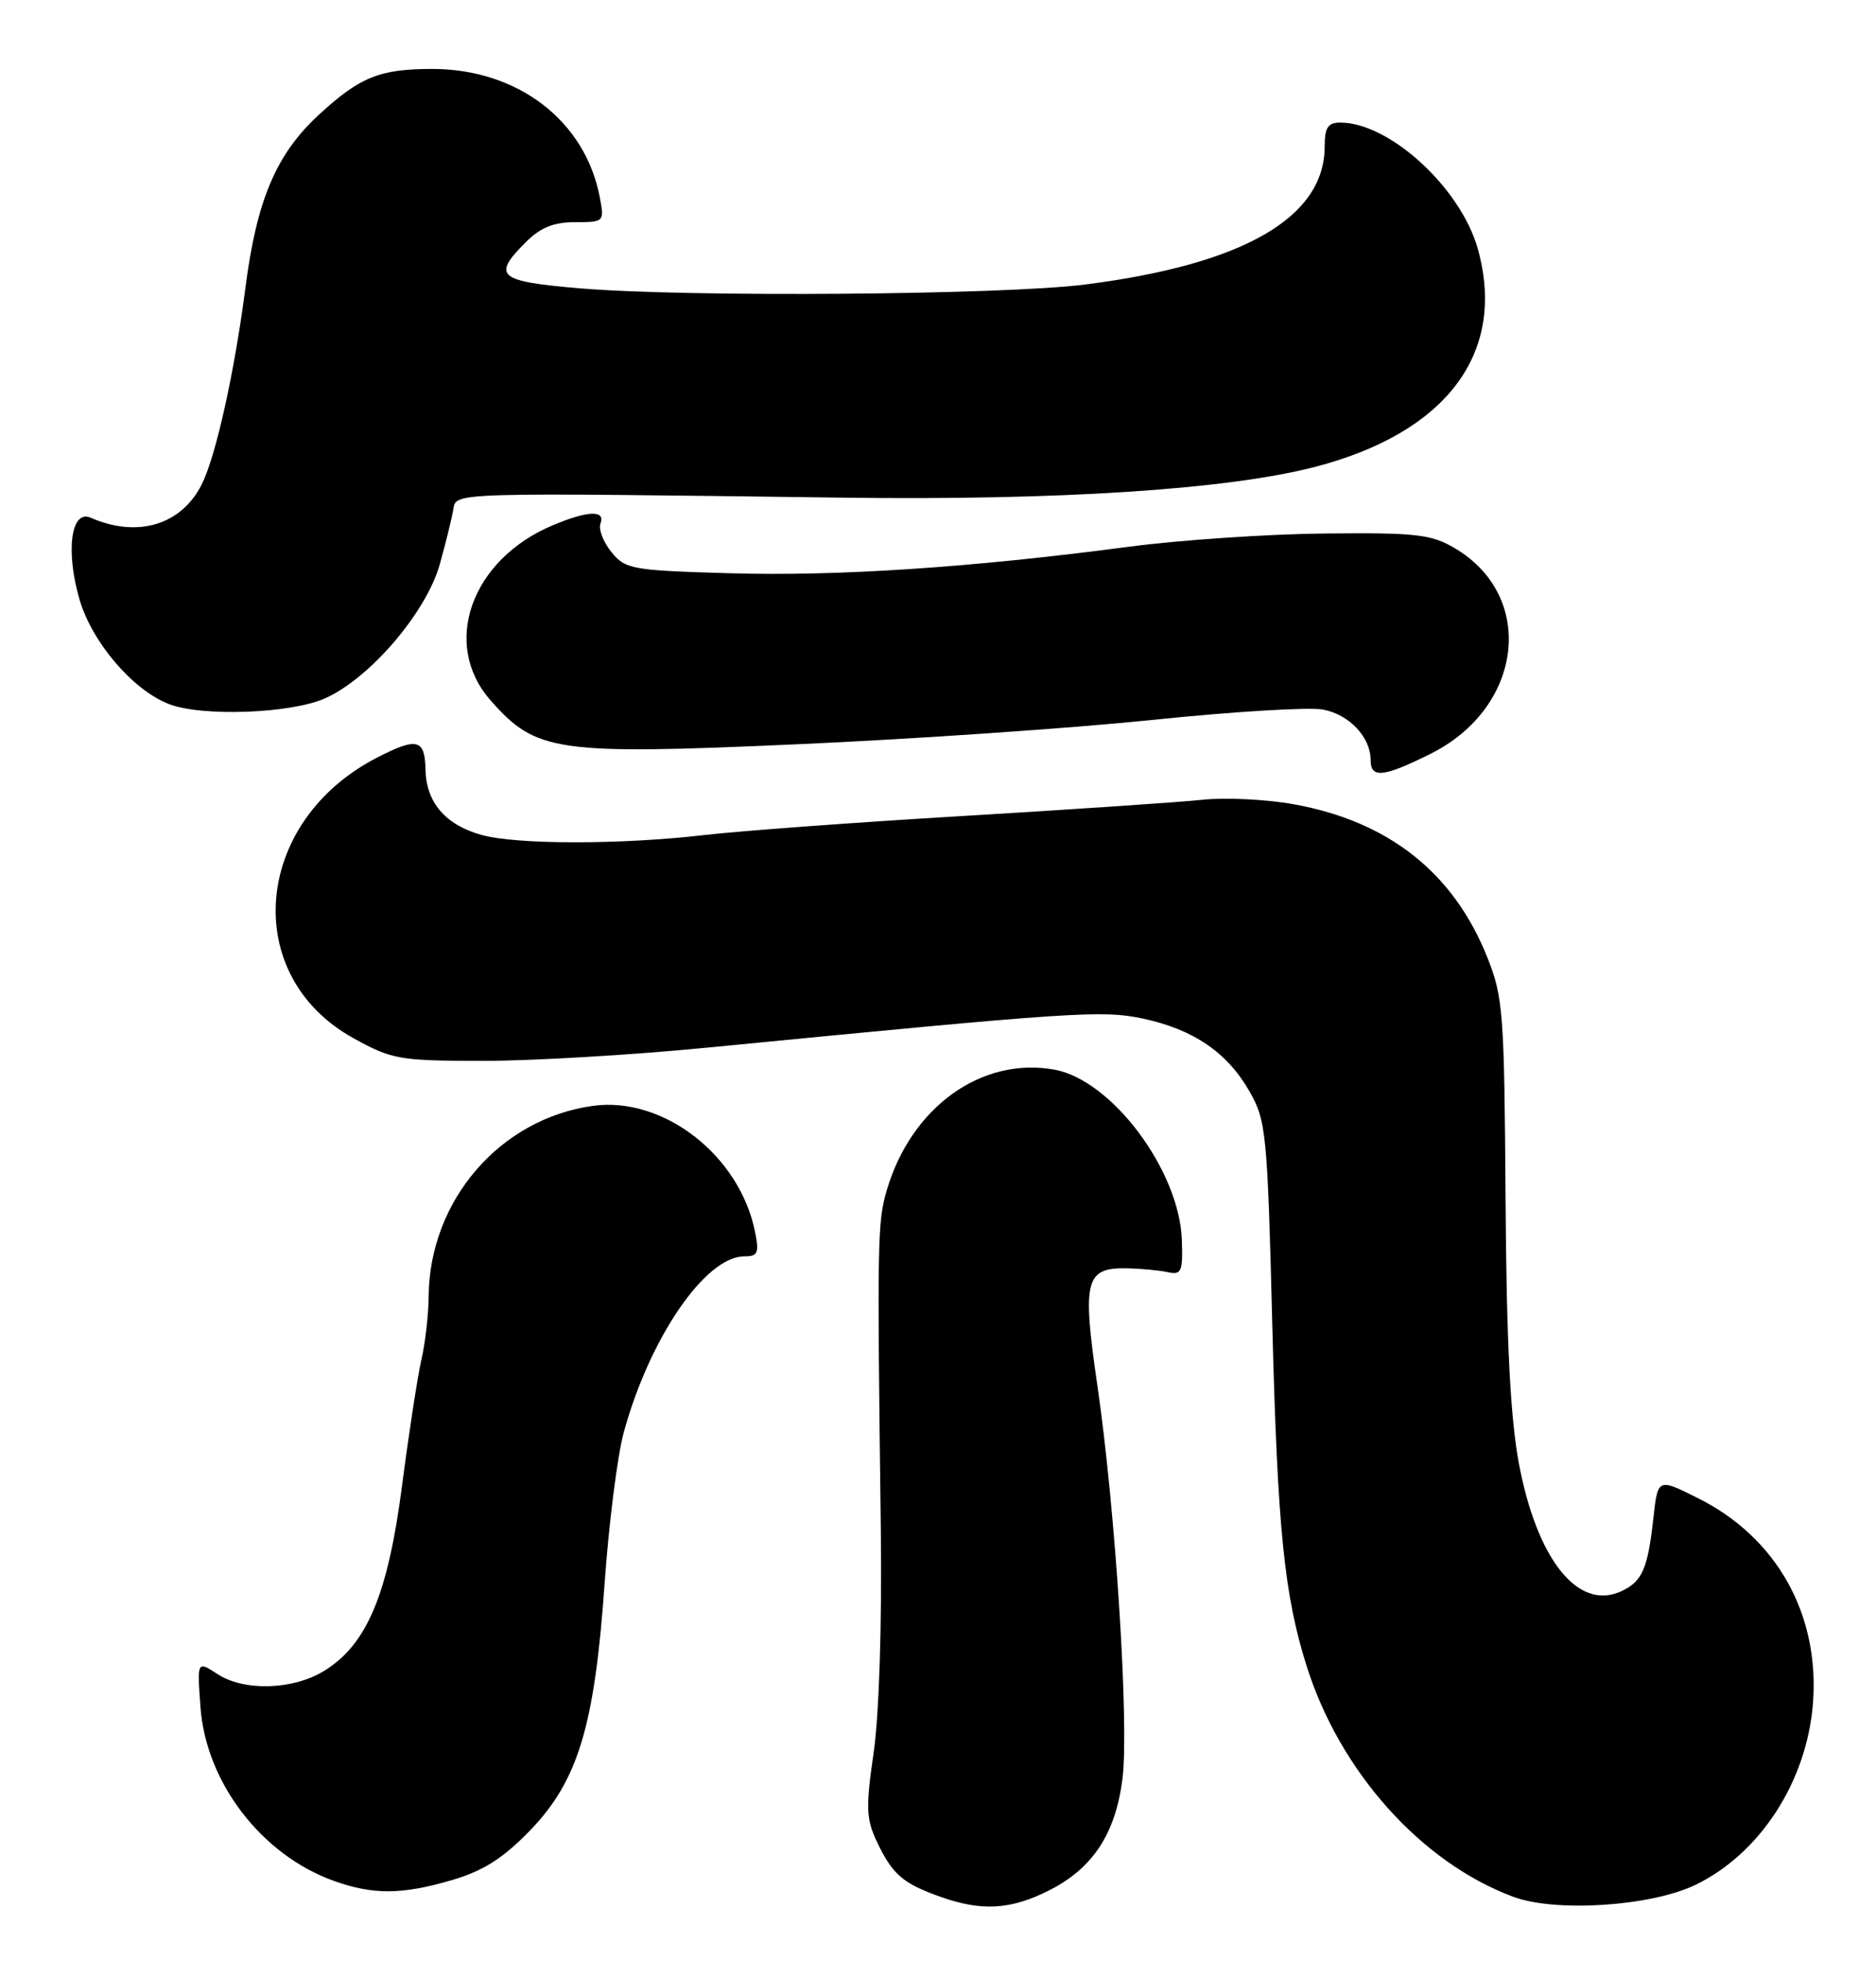 <?xml version="1.0" encoding="UTF-8" standalone="no"?>
<!DOCTYPE svg PUBLIC "-//W3C//DTD SVG 1.1//EN" "http://www.w3.org/Graphics/SVG/1.1/DTD/svg11.dtd" >
<svg xmlns="http://www.w3.org/2000/svg" xmlns:xlink="http://www.w3.org/1999/xlink" version="1.1" viewBox="0 0 245 256">
 <g >
 <path fill="currentColor"
d=" M 137.03 246.75 C 142.72 243.87 145.68 239.37 146.59 232.20 C 147.48 225.21 145.69 197.14 143.32 180.90 C 141.31 167.14 141.73 165.46 147.12 165.56 C 148.98 165.59 151.40 165.82 152.50 166.06 C 154.29 166.45 154.48 166.02 154.35 161.92 C 154.06 152.82 145.21 140.98 137.69 139.62 C 128.17 137.91 118.97 144.54 115.80 155.40 C 114.59 159.55 114.55 161.81 115.03 199.50 C 115.19 212.02 114.81 223.83 114.10 228.75 C 113.05 235.96 113.11 237.43 114.54 240.45 C 116.55 244.67 117.90 245.84 122.74 247.57 C 128.19 249.52 131.99 249.30 137.03 246.75 Z  M 221.44 246.03 C 229.86 241.95 235.94 232.57 236.76 222.42 C 237.69 210.79 232.06 200.70 221.75 195.56 C 216.50 192.93 216.50 192.93 215.92 198.22 C 215.19 204.82 214.46 206.47 211.69 207.73 C 206.05 210.30 200.67 203.50 198.33 190.86 C 197.24 184.92 196.74 174.98 196.62 156.50 C 196.46 132.16 196.31 130.14 194.22 124.92 C 189.81 113.91 181.35 107.22 169.00 104.99 C 165.43 104.34 160.03 104.07 157.00 104.40 C 153.97 104.72 140.03 105.66 126.00 106.50 C 111.97 107.33 96.67 108.46 92.00 109.00 C 81.06 110.27 67.49 110.26 62.90 108.99 C 58.17 107.68 55.67 104.76 55.57 100.48 C 55.49 96.45 54.48 96.20 49.21 98.91 C 33.02 107.26 31.36 127.37 46.18 135.53 C 51.19 138.30 52.17 138.47 63.00 138.48 C 69.33 138.49 82.60 137.71 92.50 136.74 C 140.43 132.06 143.96 131.83 149.31 132.97 C 155.90 134.39 160.28 137.39 163.19 142.48 C 165.36 146.29 165.52 147.86 166.16 173.00 C 166.84 199.57 167.71 208.19 170.65 217.50 C 175.00 231.27 185.60 243.11 197.61 247.59 C 203.15 249.66 215.63 248.84 221.44 246.03 Z  M 59.07 245.40 C 63.12 244.21 65.69 242.57 69.19 238.97 C 75.49 232.47 77.66 225.31 78.96 206.69 C 79.51 198.89 80.63 190.05 81.44 187.05 C 84.81 174.67 92.11 164.00 97.20 164.00 C 98.97 164.00 99.16 163.57 98.61 160.82 C 96.62 150.84 86.66 143.09 77.45 144.35 C 65.28 146.02 56.05 156.73 55.98 169.29 C 55.96 171.60 55.54 175.30 55.03 177.50 C 54.53 179.70 53.39 187.12 52.50 193.98 C 50.66 208.14 47.92 214.65 42.36 218.09 C 38.28 220.61 31.87 220.80 28.38 218.51 C 25.74 216.79 25.74 216.79 26.18 222.82 C 26.89 232.68 34.18 242.16 43.63 245.53 C 48.76 247.36 52.52 247.33 59.07 245.40 Z  M 186.82 98.40 C 198.95 92.36 200.65 77.82 189.96 71.54 C 186.90 69.74 184.93 69.52 173.00 69.64 C 165.57 69.71 154.10 70.49 147.50 71.36 C 126.82 74.09 109.43 75.24 95.36 74.83 C 82.49 74.46 81.67 74.31 79.84 72.05 C 78.78 70.74 78.14 69.07 78.42 68.34 C 79.10 66.56 76.79 66.64 72.23 68.55 C 61.54 73.01 57.59 84.05 64.05 91.40 C 69.99 98.17 72.59 98.55 103.94 97.16 C 119.15 96.49 140.11 95.05 150.54 93.97 C 160.96 92.89 170.96 92.28 172.77 92.62 C 176.21 93.26 179.00 96.22 179.00 99.22 C 179.00 101.64 180.68 101.46 186.82 98.40 Z  M 42.52 91.13 C 48.38 88.47 55.70 79.89 57.44 73.64 C 58.23 70.81 59.02 67.60 59.20 66.50 C 59.57 64.26 58.55 64.29 110.00 64.96 C 138.19 65.33 160.07 63.92 171.52 61.00 C 188.91 56.56 196.80 46.08 193.00 32.49 C 190.77 24.53 181.48 16.00 175.03 16.00 C 173.43 16.00 173.00 16.65 173.00 19.10 C 173.00 28.40 162.40 34.51 141.71 37.14 C 130.90 38.51 89.77 38.82 75.75 37.64 C 65.03 36.73 64.22 36.05 68.64 31.64 C 70.57 29.70 72.30 29.00 75.11 29.00 C 78.90 29.00 78.94 28.96 78.33 25.75 C 76.43 15.75 67.61 9.00 56.44 9.00 C 49.58 9.00 46.99 10.05 41.62 15.00 C 36.08 20.11 33.53 26.10 32.06 37.50 C 30.64 48.53 28.19 59.58 26.34 63.24 C 23.67 68.54 17.96 70.25 11.84 67.58 C 9.28 66.46 8.54 71.90 10.38 78.24 C 12.00 83.81 17.29 90.02 22.00 91.88 C 26.30 93.59 38.07 93.15 42.52 91.13 Z "/>
</g>
</svg>